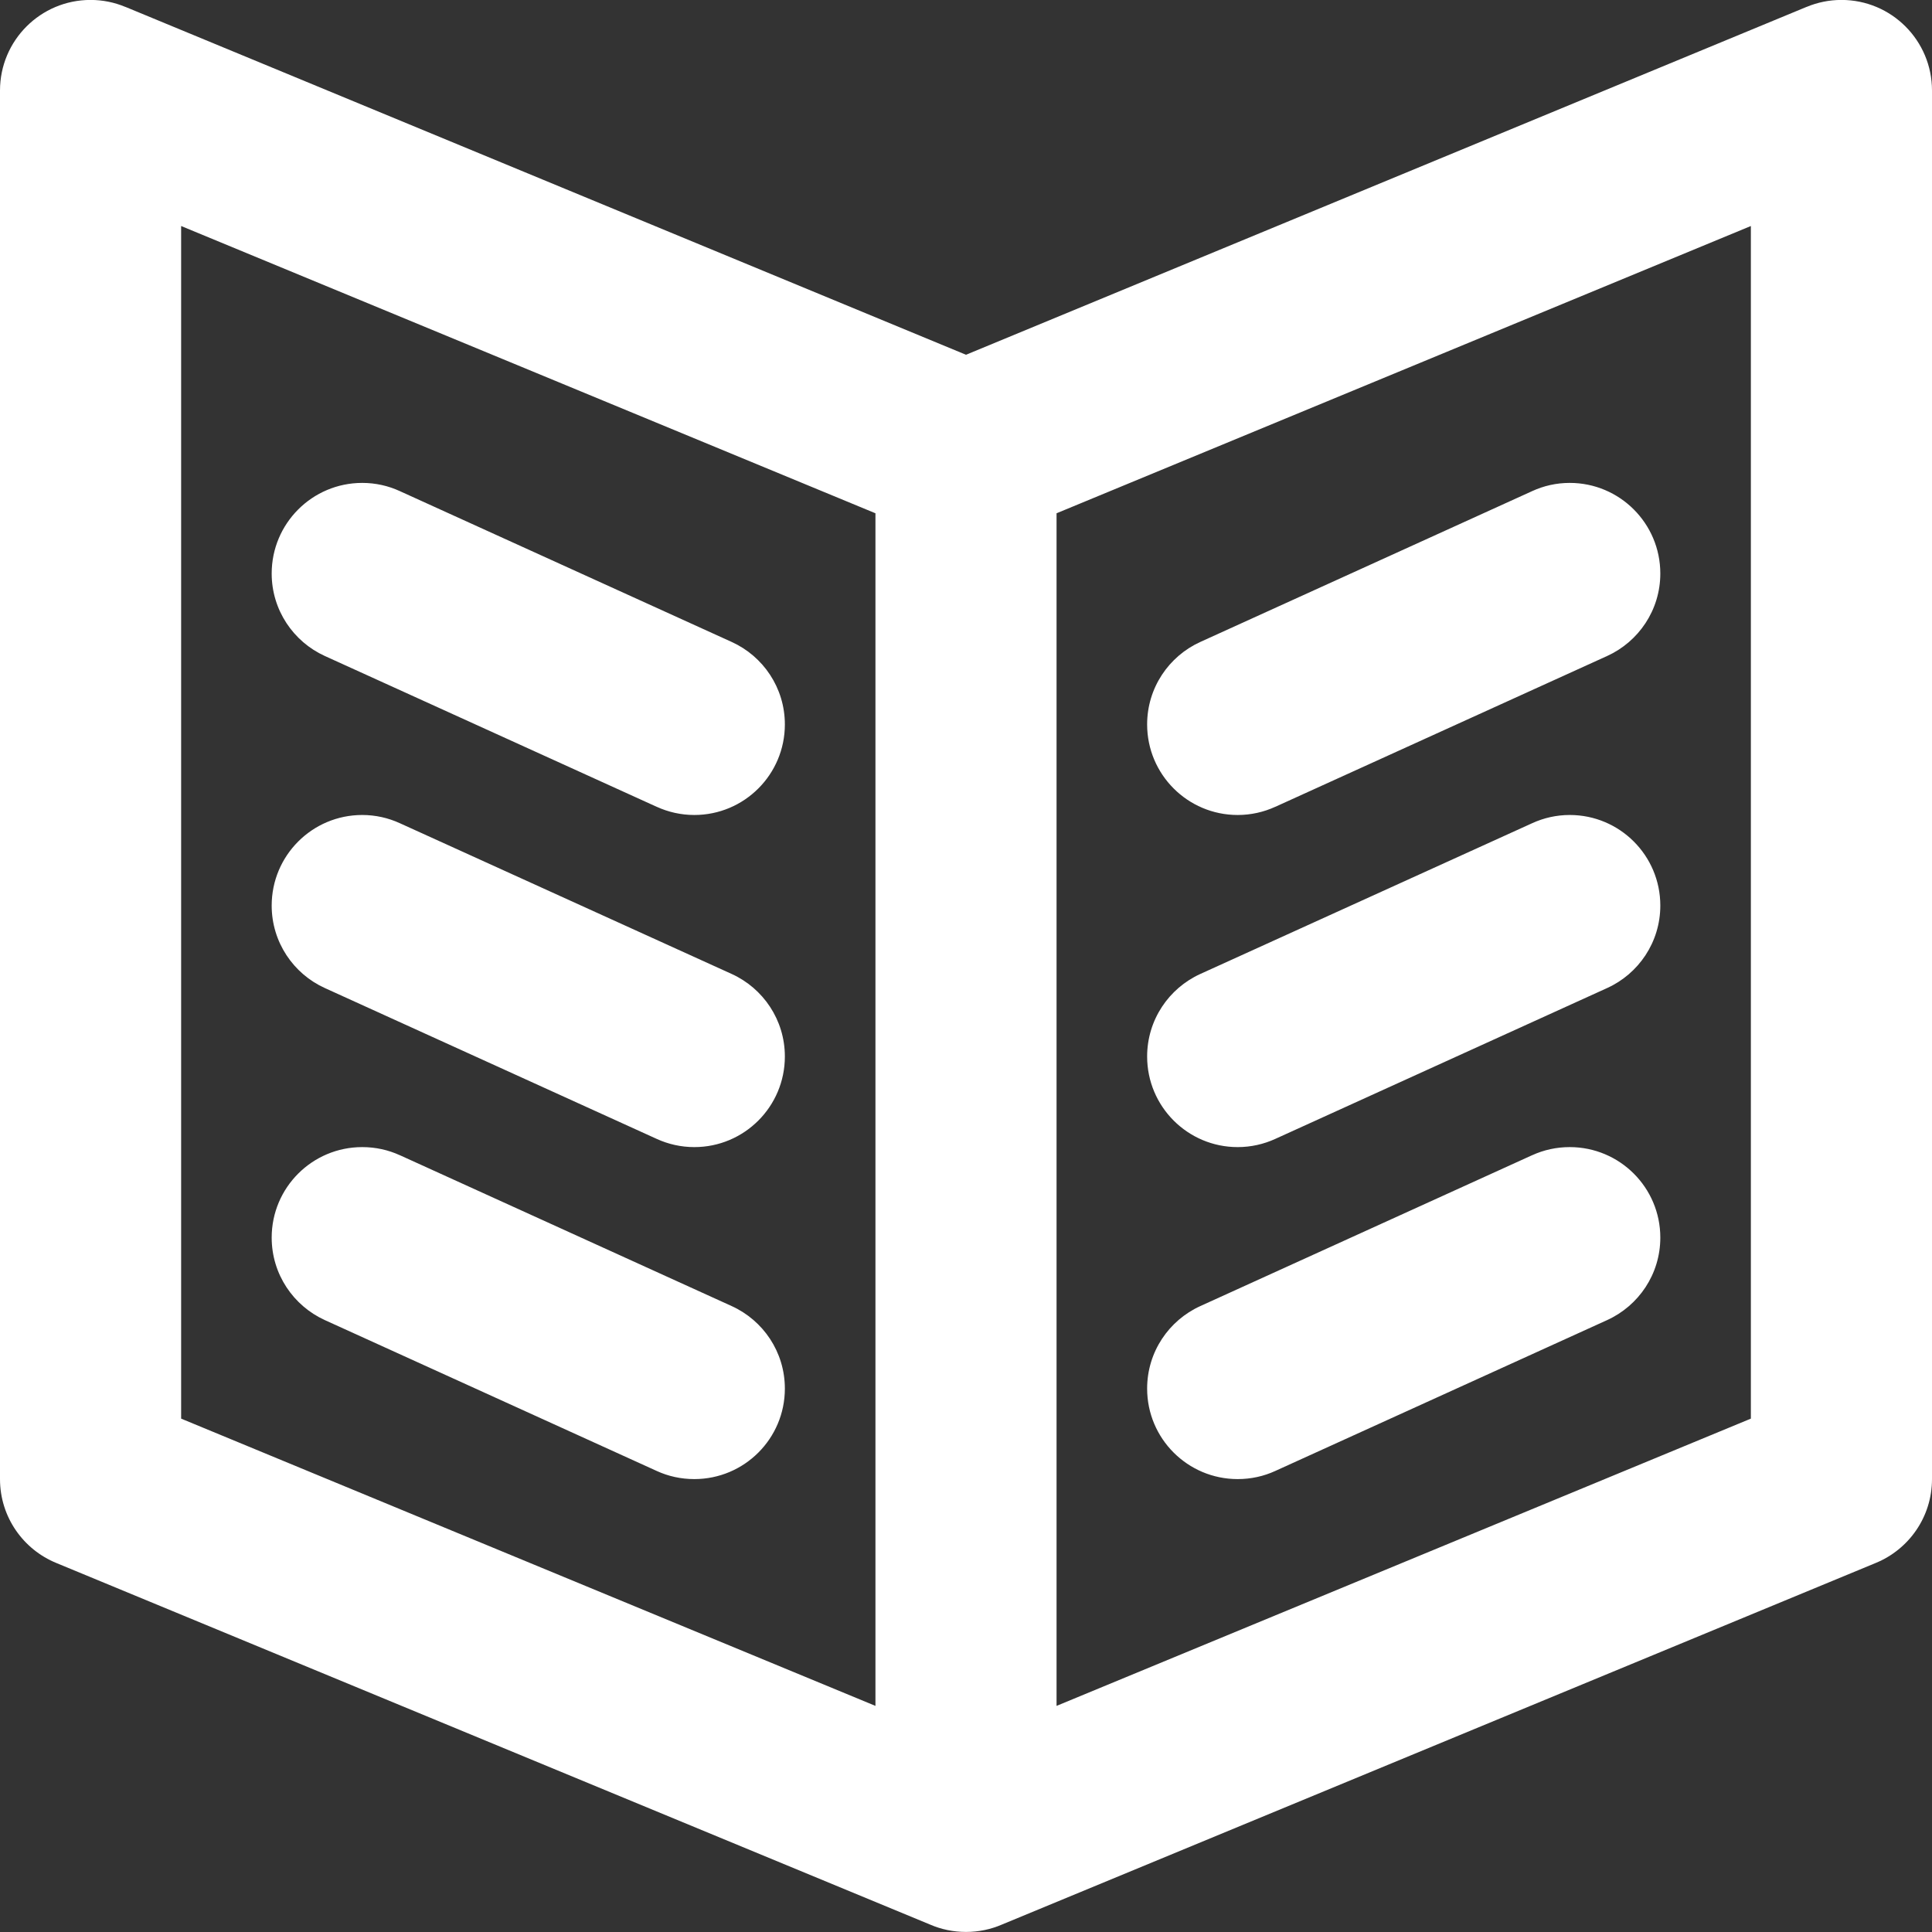 <svg xmlns="http://www.w3.org/2000/svg" xmlns:xlink="http://www.w3.org/1999/xlink" preserveAspectRatio="xMidYMid" width="41.12" height="41.12" viewBox="0 0 61 61">
  <rect x="0" y="0" width="61" height="61" fill="#333333" stroke="none"/>
  <defs>
    <style>
      .cls-1 {
        fill: #fff;
        fill-rule: evenodd;
      }
    </style>
  </defs>
  <path d="M59.217,49.351 L31.632,60.766 C31.285,60.916 30.902,60.998 30.500,60.998 C30.098,60.998 29.715,60.916 29.368,60.766 L1.783,49.351 C0.737,48.925 -0.000,47.900 -0.000,46.700 L-0.000,2.858 C-0.000,1.278 1.280,-0.002 2.859,-0.002 C3.247,-0.002 3.615,0.076 3.952,0.216 L3.953,0.216 L3.957,0.217 C3.966,0.221 3.974,0.224 3.983,0.227 L30.500,11.201 L57.017,0.227 C57.026,0.224 57.034,0.221 57.042,0.217 L57.047,0.216 L57.047,0.216 C57.384,0.076 57.753,-0.002 58.141,-0.002 C59.720,-0.002 61.000,1.278 61.000,2.858 L61.000,46.700 C61.000,47.900 60.263,48.925 59.217,49.351 ZM27.641,16.206 L5.719,7.136 L5.719,44.791 L27.641,53.861 L27.641,16.206 ZM55.281,7.136 L33.359,16.206 L33.359,53.861 L55.281,44.791 L55.281,7.136 ZM37.895,20.270 L48.379,15.505 L48.379,15.505 C48.740,15.339 49.140,15.247 49.562,15.247 C51.142,15.247 52.422,16.528 52.422,18.108 C52.422,19.264 51.734,20.261 50.745,20.711 L50.745,20.711 L40.261,25.476 L40.261,25.475 C39.901,25.639 39.500,25.732 39.078,25.732 C37.499,25.732 36.219,24.452 36.219,22.873 C36.219,21.716 36.906,20.720 37.895,20.270 ZM37.895,30.753 L37.895,30.753 L48.379,25.990 L48.379,25.990 C48.740,25.825 49.140,25.732 49.562,25.732 C51.142,25.732 52.422,27.012 52.422,28.592 C52.422,29.749 51.734,30.746 50.745,31.195 L40.261,35.961 L40.261,35.961 C39.901,36.125 39.500,36.218 39.078,36.218 C37.499,36.218 36.219,34.937 36.219,33.357 C36.219,32.201 36.906,31.204 37.895,30.753 ZM37.895,41.239 L37.895,41.239 L48.379,36.472 L48.379,36.473 C48.740,36.308 49.140,36.218 49.562,36.218 C51.142,36.218 52.422,37.497 52.422,39.075 C52.422,40.234 51.734,41.228 50.745,41.679 L50.745,41.679 L40.261,46.445 L40.261,46.445 C39.901,46.610 39.500,46.700 39.078,46.700 C37.499,46.700 36.219,45.421 36.219,43.843 C36.219,42.684 36.906,41.690 37.895,41.239 ZM11.437,15.247 C11.860,15.247 12.260,15.339 12.621,15.505 L12.621,15.505 L23.105,20.270 L23.105,20.270 C24.094,20.720 24.781,21.716 24.781,22.873 C24.781,24.452 23.501,25.732 21.922,25.732 C21.500,25.732 21.099,25.639 20.739,25.475 L20.739,25.476 L10.254,20.711 L10.254,20.711 C9.266,20.261 8.578,19.264 8.578,18.108 C8.578,16.528 9.858,15.247 11.437,15.247 ZM11.437,25.732 C11.860,25.732 12.260,25.825 12.621,25.990 L12.621,25.990 L23.105,30.753 L23.105,30.753 C24.094,31.204 24.781,32.201 24.781,33.357 C24.781,34.937 23.501,36.218 21.922,36.218 C21.500,36.218 21.099,36.125 20.739,35.961 L20.739,35.961 L10.254,31.195 L10.254,31.195 C9.266,30.746 8.578,29.749 8.578,28.592 C8.578,27.012 9.858,25.732 11.437,25.732 ZM11.437,36.218 C11.860,36.218 12.260,36.308 12.621,36.473 L12.621,36.472 L23.105,41.239 L23.105,41.239 C24.094,41.690 24.781,42.684 24.781,43.843 C24.781,45.421 23.501,46.700 21.922,46.700 C21.500,46.700 21.099,46.610 20.739,46.445 L20.739,46.445 L10.254,41.679 L10.254,41.679 C9.266,41.228 8.578,40.234 8.578,39.075 C8.578,37.497 9.858,36.218 11.437,36.218 Z" class="cls-1"/>
</svg>

